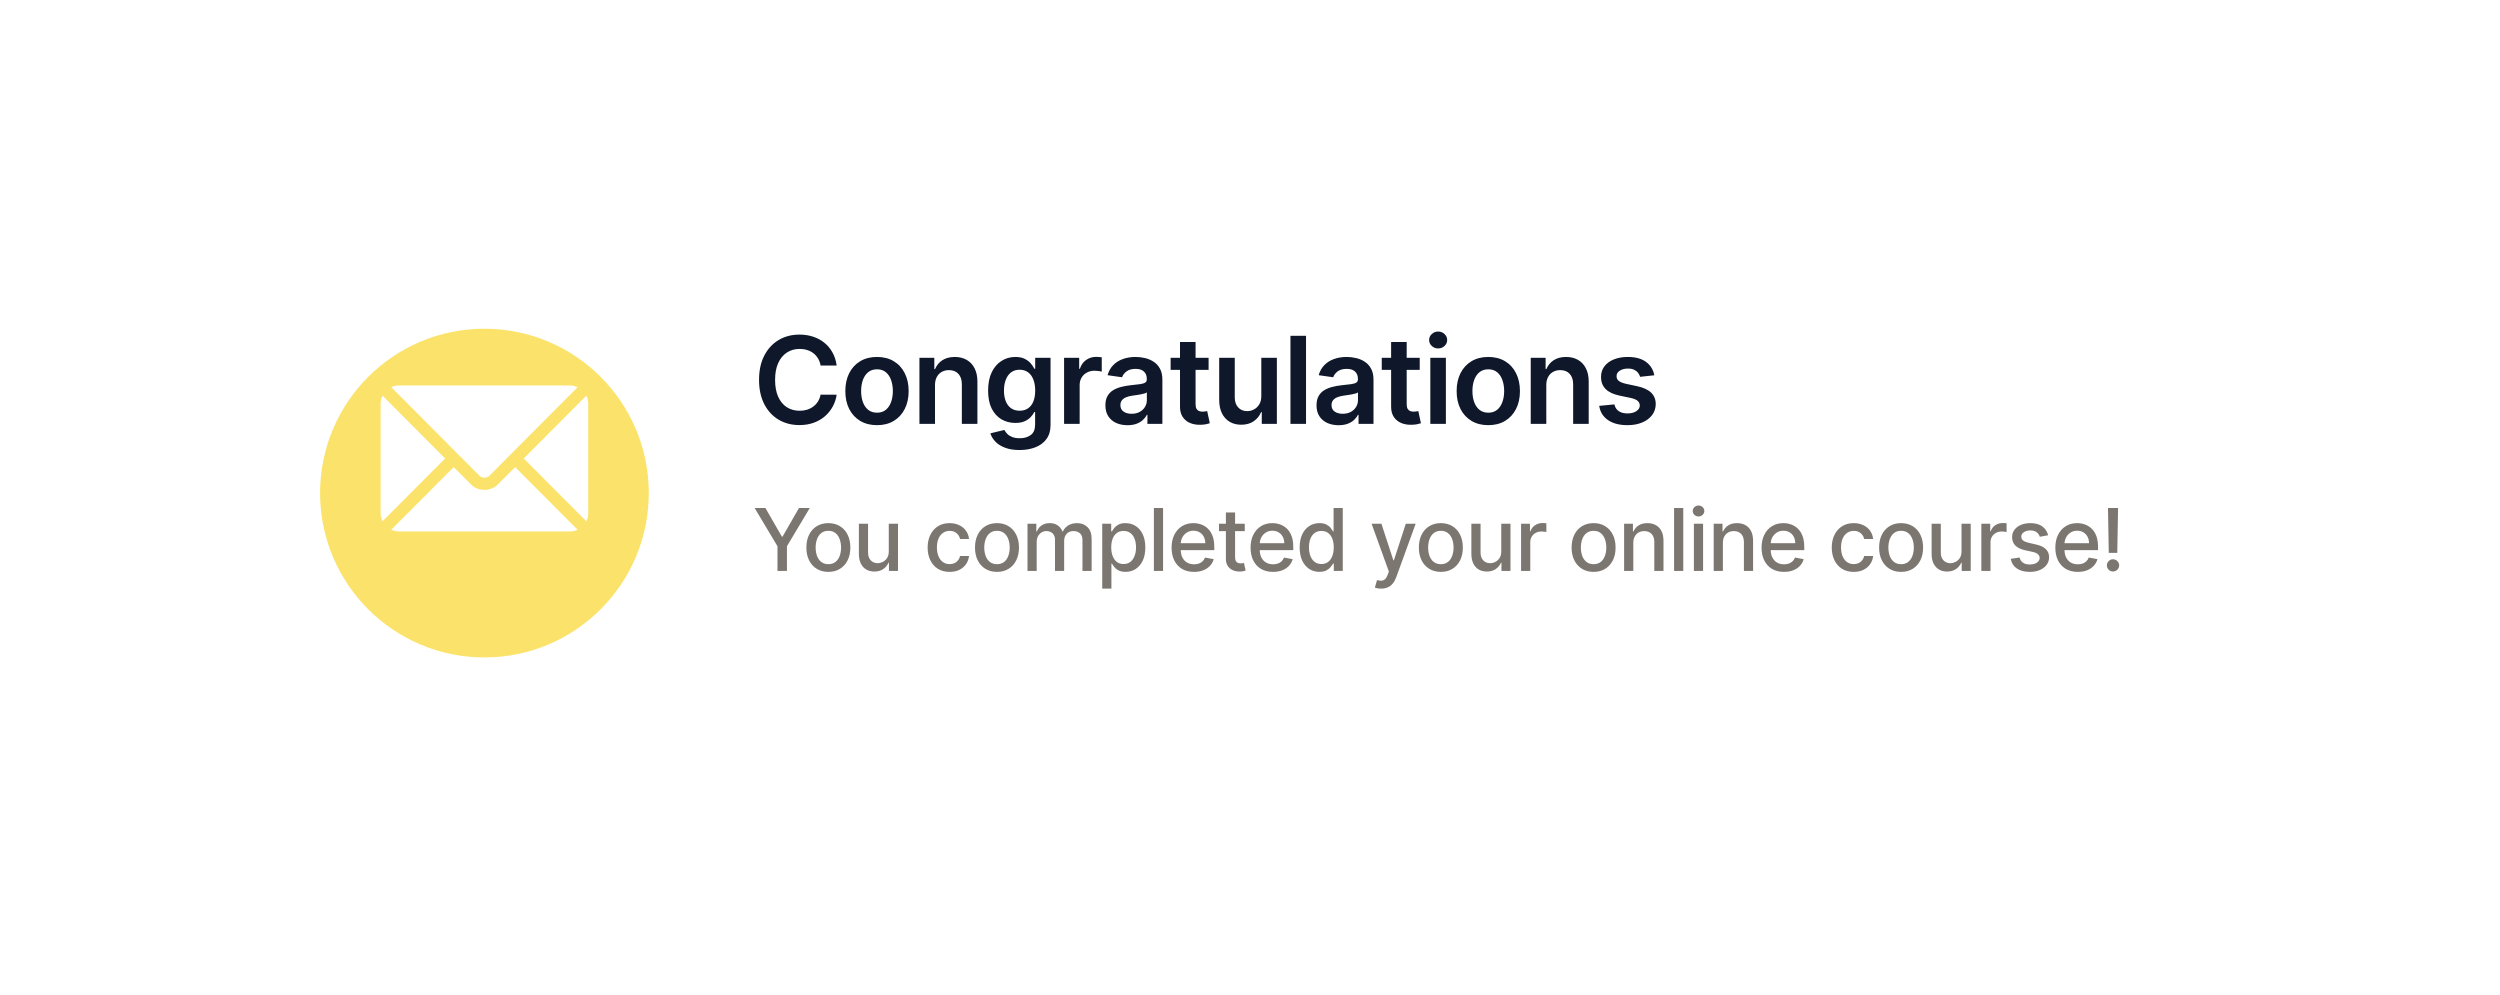 <svg width="289" height="115" viewBox="0 0 289 115" fill="none" xmlns="http://www.w3.org/2000/svg">
<g filter="url(#filter0_bd_25_126)">
<rect x="22" y="18" width="245" height="71" rx="8" fill="white" fill-opacity="0.92" shape-rendering="crispEdges"/>
</g>
<path d="M96.719 42.254H94.86C94.807 41.949 94.709 41.678 94.567 41.443C94.424 41.205 94.247 41.002 94.035 40.837C93.823 40.671 93.581 40.547 93.309 40.464C93.04 40.378 92.751 40.334 92.439 40.334C91.885 40.334 91.395 40.474 90.967 40.752C90.54 41.027 90.205 41.432 89.963 41.965C89.721 42.495 89.6 43.144 89.6 43.909C89.6 44.688 89.721 45.344 89.963 45.878C90.208 46.408 90.543 46.809 90.967 47.081C91.395 47.349 91.884 47.484 92.434 47.484C92.739 47.484 93.024 47.444 93.289 47.364C93.558 47.282 93.798 47.16 94.01 47.001C94.225 46.842 94.406 46.647 94.552 46.415C94.701 46.183 94.804 45.918 94.86 45.619L96.719 45.629C96.65 46.113 96.499 46.567 96.267 46.992C96.038 47.416 95.738 47.79 95.367 48.115C94.996 48.437 94.562 48.688 94.065 48.871C93.567 49.05 93.016 49.139 92.409 49.139C91.514 49.139 90.715 48.932 90.013 48.518C89.31 48.103 88.757 47.505 88.352 46.723C87.948 45.941 87.746 45.003 87.746 43.909C87.746 42.812 87.95 41.874 88.357 41.095C88.765 40.313 89.32 39.715 90.023 39.3C90.725 38.886 91.521 38.679 92.409 38.679C92.976 38.679 93.503 38.758 93.99 38.918C94.477 39.077 94.912 39.31 95.293 39.619C95.674 39.923 95.987 40.298 96.232 40.742C96.481 41.183 96.643 41.687 96.719 42.254ZM101.38 49.149C100.634 49.149 99.988 48.985 99.441 48.657C98.894 48.329 98.47 47.87 98.168 47.28C97.87 46.69 97.721 46.001 97.721 45.212C97.721 44.423 97.87 43.732 98.168 43.139C98.47 42.545 98.894 42.084 99.441 41.756C99.988 41.428 100.634 41.264 101.38 41.264C102.126 41.264 102.772 41.428 103.319 41.756C103.866 42.084 104.288 42.545 104.587 43.139C104.888 43.732 105.039 44.423 105.039 45.212C105.039 46.001 104.888 46.69 104.587 47.28C104.288 47.87 103.866 48.329 103.319 48.657C102.772 48.985 102.126 49.149 101.38 49.149ZM101.39 47.707C101.794 47.707 102.132 47.596 102.404 47.374C102.676 47.149 102.878 46.847 103.011 46.469C103.147 46.092 103.214 45.671 103.214 45.207C103.214 44.739 103.147 44.317 103.011 43.939C102.878 43.558 102.676 43.255 102.404 43.029C102.132 42.804 101.794 42.691 101.39 42.691C100.976 42.691 100.631 42.804 100.356 43.029C100.084 43.255 99.88 43.558 99.744 43.939C99.612 44.317 99.546 44.739 99.546 45.207C99.546 45.671 99.612 46.092 99.744 46.469C99.88 46.847 100.084 47.149 100.356 47.374C100.631 47.596 100.976 47.707 101.39 47.707ZM108.086 44.526V49H106.287V41.364H108.007V42.661H108.096C108.272 42.234 108.552 41.894 108.936 41.642C109.324 41.39 109.803 41.264 110.373 41.264C110.9 41.264 111.359 41.377 111.75 41.602C112.145 41.828 112.45 42.154 112.665 42.582C112.884 43.009 112.992 43.528 112.988 44.138V49H111.189V44.416C111.189 43.906 111.056 43.506 110.791 43.218C110.529 42.93 110.166 42.785 109.702 42.785C109.387 42.785 109.107 42.855 108.862 42.994C108.62 43.13 108.429 43.327 108.29 43.586C108.154 43.844 108.086 44.158 108.086 44.526ZM117.859 52.023C117.213 52.023 116.657 51.935 116.193 51.759C115.729 51.587 115.356 51.355 115.075 51.063C114.793 50.772 114.597 50.448 114.488 50.094L116.109 49.701C116.182 49.85 116.288 49.998 116.427 50.144C116.566 50.293 116.754 50.415 116.989 50.511C117.227 50.611 117.527 50.66 117.889 50.66C118.399 50.66 118.822 50.536 119.156 50.288C119.491 50.042 119.659 49.638 119.659 49.075V47.628H119.569C119.476 47.813 119.34 48.004 119.161 48.2C118.986 48.395 118.752 48.559 118.46 48.692C118.172 48.824 117.809 48.891 117.372 48.891C116.785 48.891 116.253 48.753 115.776 48.478C115.302 48.2 114.924 47.785 114.642 47.235C114.364 46.682 114.225 45.989 114.225 45.157C114.225 44.318 114.364 43.611 114.642 43.034C114.924 42.454 115.303 42.015 115.781 41.717C116.258 41.415 116.79 41.264 117.377 41.264C117.824 41.264 118.192 41.34 118.48 41.493C118.772 41.642 119.004 41.823 119.176 42.035C119.349 42.244 119.48 42.441 119.569 42.626H119.669V41.364H121.443V49.124C121.443 49.777 121.288 50.318 120.976 50.745C120.664 51.173 120.239 51.492 119.698 51.705C119.158 51.917 118.545 52.023 117.859 52.023ZM117.874 47.479C118.255 47.479 118.58 47.386 118.848 47.2C119.117 47.015 119.321 46.748 119.46 46.4C119.599 46.052 119.669 45.634 119.669 45.147C119.669 44.666 119.599 44.245 119.46 43.884C119.324 43.523 119.122 43.243 118.853 43.044C118.588 42.842 118.262 42.741 117.874 42.741C117.473 42.741 117.138 42.845 116.87 43.054C116.601 43.263 116.399 43.55 116.263 43.914C116.127 44.275 116.059 44.686 116.059 45.147C116.059 45.614 116.127 46.024 116.263 46.375C116.402 46.723 116.606 46.995 116.874 47.19C117.146 47.383 117.479 47.479 117.874 47.479ZM123.008 49V41.364H124.753V42.636H124.832C124.972 42.196 125.21 41.856 125.548 41.617C125.89 41.375 126.279 41.254 126.717 41.254C126.816 41.254 126.927 41.259 127.05 41.269C127.176 41.276 127.28 41.287 127.363 41.304V42.959C127.287 42.933 127.166 42.91 127 42.89C126.838 42.867 126.68 42.855 126.528 42.855C126.2 42.855 125.905 42.926 125.643 43.069C125.384 43.208 125.18 43.402 125.031 43.651C124.882 43.899 124.808 44.186 124.808 44.511V49H123.008ZM130.339 49.154C129.855 49.154 129.42 49.068 129.032 48.896C128.647 48.72 128.342 48.461 128.117 48.12C127.895 47.779 127.784 47.358 127.784 46.857C127.784 46.426 127.863 46.07 128.023 45.788C128.182 45.507 128.399 45.281 128.674 45.112C128.949 44.943 129.259 44.816 129.604 44.729C129.952 44.64 130.311 44.575 130.682 44.535C131.13 44.489 131.493 44.448 131.771 44.411C132.05 44.371 132.252 44.312 132.378 44.232C132.507 44.149 132.572 44.022 132.572 43.849V43.82C132.572 43.445 132.461 43.155 132.238 42.95C132.016 42.744 131.697 42.641 131.279 42.641C130.838 42.641 130.488 42.737 130.23 42.93C129.975 43.122 129.802 43.349 129.713 43.611L128.033 43.372C128.165 42.908 128.384 42.52 128.689 42.209C128.994 41.894 129.367 41.659 129.807 41.503C130.248 41.344 130.735 41.264 131.269 41.264C131.637 41.264 132.003 41.307 132.368 41.394C132.732 41.48 133.065 41.622 133.367 41.821C133.669 42.017 133.911 42.283 134.093 42.621C134.279 42.959 134.371 43.382 134.371 43.889V49H132.641V47.951H132.582C132.472 48.163 132.318 48.362 132.119 48.548C131.924 48.73 131.677 48.877 131.378 48.99C131.083 49.099 130.737 49.154 130.339 49.154ZM130.807 47.832C131.168 47.832 131.481 47.76 131.746 47.618C132.011 47.472 132.215 47.28 132.358 47.041C132.504 46.803 132.577 46.542 132.577 46.261V45.361C132.52 45.407 132.424 45.45 132.288 45.49C132.156 45.53 132.006 45.565 131.841 45.594C131.675 45.624 131.511 45.651 131.349 45.674C131.186 45.697 131.045 45.717 130.926 45.734C130.658 45.77 130.417 45.83 130.205 45.913C129.993 45.995 129.826 46.111 129.703 46.261C129.58 46.407 129.519 46.595 129.519 46.827C129.519 47.159 129.64 47.409 129.882 47.578C130.124 47.747 130.432 47.832 130.807 47.832ZM139.714 41.364V42.756H135.324V41.364H139.714ZM136.408 39.534H138.208V46.703C138.208 46.945 138.244 47.131 138.317 47.26C138.393 47.386 138.493 47.472 138.615 47.519C138.738 47.565 138.874 47.588 139.023 47.588C139.136 47.588 139.239 47.58 139.331 47.563C139.427 47.547 139.5 47.532 139.55 47.519L139.853 48.925C139.757 48.959 139.62 48.995 139.441 49.035C139.265 49.075 139.05 49.098 138.794 49.104C138.344 49.118 137.938 49.05 137.576 48.901C137.215 48.748 136.928 48.513 136.716 48.195C136.507 47.876 136.405 47.479 136.408 47.001V39.534ZM145.807 45.788V41.364H147.606V49H145.861V47.643H145.782C145.609 48.07 145.326 48.42 144.932 48.692C144.54 48.964 144.058 49.099 143.485 49.099C142.984 49.099 142.542 48.988 142.157 48.766C141.776 48.541 141.478 48.215 141.262 47.787C141.047 47.356 140.939 46.836 140.939 46.226V41.364H142.739V45.947C142.739 46.431 142.872 46.816 143.137 47.101C143.402 47.386 143.75 47.528 144.181 47.528C144.446 47.528 144.703 47.464 144.951 47.334C145.2 47.205 145.404 47.013 145.563 46.758C145.725 46.499 145.807 46.176 145.807 45.788ZM150.977 38.818V49H149.177V38.818H150.977ZM154.745 49.154C154.261 49.154 153.825 49.068 153.437 48.896C153.053 48.72 152.748 48.461 152.522 48.12C152.3 47.779 152.189 47.358 152.189 46.857C152.189 46.426 152.269 46.07 152.428 45.788C152.587 45.507 152.804 45.281 153.079 45.112C153.354 44.943 153.664 44.816 154.009 44.729C154.357 44.64 154.717 44.575 155.088 44.535C155.535 44.489 155.898 44.448 156.177 44.411C156.455 44.371 156.657 44.312 156.783 44.232C156.912 44.149 156.977 44.022 156.977 43.849V43.82C156.977 43.445 156.866 43.155 156.644 42.95C156.422 42.744 156.102 42.641 155.684 42.641C155.244 42.641 154.894 42.737 154.635 42.93C154.38 43.122 154.208 43.349 154.118 43.611L152.438 43.372C152.57 42.908 152.789 42.52 153.094 42.209C153.399 41.894 153.772 41.659 154.213 41.503C154.654 41.344 155.141 41.264 155.674 41.264C156.042 41.264 156.409 41.307 156.773 41.394C157.138 41.48 157.471 41.622 157.772 41.821C158.074 42.017 158.316 42.283 158.498 42.621C158.684 42.959 158.777 43.382 158.777 43.889V49H157.047V47.951H156.987C156.878 48.163 156.723 48.362 156.525 48.548C156.329 48.73 156.082 48.877 155.784 48.99C155.489 49.099 155.142 49.154 154.745 49.154ZM155.212 47.832C155.573 47.832 155.887 47.76 156.152 47.618C156.417 47.472 156.621 47.28 156.763 47.041C156.909 46.803 156.982 46.542 156.982 46.261V45.361C156.926 45.407 156.829 45.45 156.694 45.49C156.561 45.53 156.412 45.565 156.246 45.594C156.08 45.624 155.916 45.651 155.754 45.674C155.592 45.697 155.451 45.717 155.331 45.734C155.063 45.77 154.823 45.83 154.611 45.913C154.398 45.995 154.231 46.111 154.108 46.261C153.986 46.407 153.924 46.595 153.924 46.827C153.924 47.159 154.045 47.409 154.287 47.578C154.529 47.747 154.838 47.832 155.212 47.832ZM164.12 41.364V42.756H159.73V41.364H164.12ZM160.813 39.534H162.613V46.703C162.613 46.945 162.65 47.131 162.723 47.26C162.799 47.386 162.898 47.472 163.021 47.519C163.143 47.565 163.279 47.588 163.429 47.588C163.541 47.588 163.644 47.58 163.737 47.563C163.833 47.547 163.906 47.532 163.956 47.519L164.259 48.925C164.163 48.959 164.025 48.995 163.846 49.035C163.67 49.075 163.455 49.098 163.2 49.104C162.749 49.118 162.343 49.05 161.982 48.901C161.621 48.748 161.334 48.513 161.122 48.195C160.913 47.876 160.81 47.479 160.813 47.001V39.534ZM165.345 49V41.364H167.144V49H165.345ZM166.25 40.28C165.965 40.28 165.719 40.185 165.514 39.996C165.308 39.804 165.206 39.574 165.206 39.305C165.206 39.034 165.308 38.803 165.514 38.614C165.719 38.422 165.965 38.326 166.25 38.326C166.538 38.326 166.783 38.422 166.985 38.614C167.191 38.803 167.294 39.034 167.294 39.305C167.294 39.574 167.191 39.804 166.985 39.996C166.783 40.185 166.538 40.28 166.25 40.28ZM172.046 49.149C171.3 49.149 170.654 48.985 170.107 48.657C169.56 48.329 169.136 47.87 168.834 47.28C168.536 46.69 168.387 46.001 168.387 45.212C168.387 44.423 168.536 43.732 168.834 43.139C169.136 42.545 169.56 42.084 170.107 41.756C170.654 41.428 171.3 41.264 172.046 41.264C172.792 41.264 173.438 41.428 173.985 41.756C174.532 42.084 174.954 42.545 175.253 43.139C175.554 43.732 175.705 44.423 175.705 45.212C175.705 46.001 175.554 46.69 175.253 47.28C174.954 47.87 174.532 48.329 173.985 48.657C173.438 48.985 172.792 49.149 172.046 49.149ZM172.056 47.707C172.46 47.707 172.798 47.596 173.07 47.374C173.342 47.149 173.544 46.847 173.677 46.469C173.813 46.092 173.881 45.671 173.881 45.207C173.881 44.739 173.813 44.317 173.677 43.939C173.544 43.558 173.342 43.255 173.07 43.029C172.798 42.804 172.46 42.691 172.056 42.691C171.642 42.691 171.297 42.804 171.022 43.029C170.75 43.255 170.546 43.558 170.41 43.939C170.278 44.317 170.212 44.739 170.212 45.207C170.212 45.671 170.278 46.092 170.41 46.469C170.546 46.847 170.75 47.149 171.022 47.374C171.297 47.596 171.642 47.707 172.056 47.707ZM178.752 44.526V49H176.953V41.364H178.673V42.661H178.762C178.938 42.234 179.218 41.894 179.603 41.642C179.99 41.39 180.469 41.264 181.039 41.264C181.566 41.264 182.025 41.377 182.416 41.602C182.811 41.828 183.116 42.154 183.331 42.582C183.55 43.009 183.658 43.528 183.654 44.138V49H181.855V44.416C181.855 43.906 181.722 43.506 181.457 43.218C181.195 42.93 180.832 42.785 180.368 42.785C180.053 42.785 179.773 42.855 179.528 42.994C179.286 43.13 179.095 43.327 178.956 43.586C178.82 43.844 178.752 44.158 178.752 44.526ZM191.239 43.382L189.599 43.561C189.552 43.395 189.471 43.24 189.355 43.094C189.243 42.948 189.09 42.83 188.898 42.741C188.706 42.651 188.47 42.606 188.192 42.606C187.817 42.606 187.502 42.688 187.247 42.85C186.995 43.013 186.871 43.223 186.874 43.481C186.871 43.704 186.952 43.884 187.118 44.023C187.287 44.163 187.565 44.277 187.953 44.367L189.256 44.645C189.978 44.801 190.515 45.048 190.867 45.386C191.221 45.724 191.4 46.166 191.404 46.713C191.4 47.194 191.259 47.618 190.981 47.986C190.706 48.35 190.323 48.635 189.832 48.841C189.342 49.046 188.779 49.149 188.142 49.149C187.207 49.149 186.455 48.954 185.885 48.562C185.315 48.168 184.975 47.62 184.866 46.917L186.621 46.748C186.7 47.093 186.869 47.353 187.128 47.528C187.386 47.704 187.723 47.792 188.137 47.792C188.565 47.792 188.908 47.704 189.166 47.528C189.428 47.353 189.559 47.136 189.559 46.877C189.559 46.658 189.475 46.478 189.305 46.335C189.14 46.193 188.881 46.083 188.53 46.007L187.227 45.734C186.495 45.581 185.953 45.324 185.602 44.963C185.25 44.599 185.076 44.138 185.08 43.581C185.076 43.11 185.204 42.703 185.462 42.358C185.724 42.01 186.087 41.742 186.551 41.553C187.019 41.36 187.557 41.264 188.167 41.264C189.062 41.264 189.766 41.455 190.28 41.836C190.797 42.217 191.117 42.733 191.239 43.382Z" fill="#0F172A"/>
<path d="M87.238 58.727H88.484L90.384 62.033H90.462L92.362 58.727H93.609L90.97 63.145V66H89.876V63.145L87.238 58.727ZM95.759 66.11C95.247 66.11 94.801 65.993 94.42 65.758C94.039 65.524 93.743 65.196 93.532 64.775C93.321 64.353 93.216 63.861 93.216 63.298C93.216 62.732 93.321 62.237 93.532 61.813C93.743 61.389 94.039 61.06 94.42 60.826C94.801 60.592 95.247 60.474 95.759 60.474C96.27 60.474 96.716 60.592 97.097 60.826C97.479 61.06 97.775 61.389 97.985 61.813C98.196 62.237 98.301 62.732 98.301 63.298C98.301 63.861 98.196 64.353 97.985 64.775C97.775 65.196 97.479 65.524 97.097 65.758C96.716 65.993 96.27 66.11 95.759 66.11ZM95.762 65.219C96.094 65.219 96.368 65.131 96.586 64.956C96.804 64.781 96.965 64.548 97.069 64.256C97.175 63.965 97.229 63.644 97.229 63.294C97.229 62.946 97.175 62.626 97.069 62.335C96.965 62.042 96.804 61.806 96.586 61.629C96.368 61.451 96.094 61.362 95.762 61.362C95.428 61.362 95.151 61.451 94.931 61.629C94.713 61.806 94.551 62.042 94.445 62.335C94.341 62.626 94.288 62.946 94.288 63.294C94.288 63.644 94.341 63.965 94.445 64.256C94.551 64.548 94.713 64.781 94.931 64.956C95.151 65.131 95.428 65.219 95.762 65.219ZM102.742 63.738V60.545H103.807V66H102.763V65.055H102.706C102.581 65.347 102.379 65.589 102.102 65.783C101.828 65.975 101.486 66.071 101.076 66.071C100.726 66.071 100.416 65.994 100.146 65.84C99.878 65.684 99.668 65.453 99.514 65.148C99.362 64.842 99.286 64.465 99.286 64.015V60.545H100.348V63.887C100.348 64.259 100.451 64.555 100.657 64.775C100.863 64.995 101.131 65.105 101.46 65.105C101.659 65.105 101.856 65.055 102.053 64.956C102.252 64.856 102.416 64.706 102.546 64.505C102.679 64.304 102.744 64.048 102.742 63.738ZM109.778 66.11C109.25 66.11 108.795 65.99 108.414 65.751C108.035 65.51 107.744 65.177 107.541 64.754C107.337 64.33 107.235 63.844 107.235 63.298C107.235 62.744 107.339 62.255 107.548 61.831C107.756 61.405 108.05 61.072 108.428 60.833C108.807 60.594 109.253 60.474 109.767 60.474C110.181 60.474 110.551 60.551 110.875 60.705C111.199 60.857 111.461 61.07 111.66 61.344C111.861 61.619 111.981 61.94 112.019 62.307H110.985C110.928 62.051 110.798 61.831 110.595 61.646C110.393 61.462 110.123 61.369 109.785 61.369C109.489 61.369 109.23 61.447 109.007 61.604C108.787 61.758 108.615 61.978 108.492 62.264C108.369 62.548 108.308 62.885 108.308 63.273C108.308 63.67 108.368 64.014 108.489 64.303C108.609 64.591 108.78 64.815 109 64.974C109.223 65.132 109.484 65.212 109.785 65.212C109.986 65.212 110.168 65.175 110.332 65.102C110.497 65.026 110.636 64.918 110.747 64.778C110.861 64.639 110.94 64.471 110.985 64.274H112.019C111.981 64.627 111.866 64.942 111.674 65.219C111.482 65.496 111.225 65.713 110.903 65.872C110.584 66.031 110.209 66.11 109.778 66.11ZM115.252 66.11C114.74 66.11 114.294 65.993 113.913 65.758C113.532 65.524 113.236 65.196 113.025 64.775C112.814 64.353 112.709 63.861 112.709 63.298C112.709 62.732 112.814 62.237 113.025 61.813C113.236 61.389 113.532 61.06 113.913 60.826C114.294 60.592 114.74 60.474 115.252 60.474C115.763 60.474 116.209 60.592 116.59 60.826C116.972 61.06 117.267 61.389 117.478 61.813C117.689 62.237 117.794 62.732 117.794 63.298C117.794 63.861 117.689 64.353 117.478 64.775C117.267 65.196 116.972 65.524 116.59 65.758C116.209 65.993 115.763 66.11 115.252 66.11ZM115.255 65.219C115.587 65.219 115.861 65.131 116.079 64.956C116.297 64.781 116.458 64.548 116.562 64.256C116.669 63.965 116.722 63.644 116.722 63.294C116.722 62.946 116.669 62.626 116.562 62.335C116.458 62.042 116.297 61.806 116.079 61.629C115.861 61.451 115.587 61.362 115.255 61.362C114.921 61.362 114.644 61.451 114.424 61.629C114.206 61.806 114.044 62.042 113.938 62.335C113.834 62.626 113.781 62.946 113.781 63.294C113.781 63.644 113.834 63.965 113.938 64.256C114.044 64.548 114.206 64.781 114.424 64.956C114.644 65.131 114.921 65.219 115.255 65.219ZM118.779 66V60.545H119.799V61.433H119.866C119.98 61.133 120.166 60.898 120.424 60.73C120.682 60.56 120.991 60.474 121.35 60.474C121.715 60.474 122.02 60.56 122.267 60.73C122.515 60.901 122.699 61.135 122.817 61.433H122.874C123.004 61.142 123.211 60.91 123.495 60.737C123.779 60.562 124.118 60.474 124.511 60.474C125.006 60.474 125.409 60.63 125.722 60.94C126.037 61.25 126.194 61.717 126.194 62.342V66H125.132V62.442C125.132 62.072 125.032 61.805 124.831 61.639C124.629 61.474 124.389 61.391 124.11 61.391C123.764 61.391 123.495 61.497 123.304 61.71C123.112 61.921 123.016 62.192 123.016 62.523V66H121.958V62.374C121.958 62.078 121.865 61.84 121.681 61.66C121.496 61.481 121.256 61.391 120.96 61.391C120.759 61.391 120.573 61.444 120.402 61.55C120.234 61.655 120.098 61.8 119.994 61.987C119.892 62.174 119.841 62.391 119.841 62.637V66H118.779ZM127.417 68.046V60.545H128.454V61.43H128.543C128.605 61.316 128.693 61.185 128.809 61.035C128.925 60.886 129.086 60.756 129.292 60.645C129.498 60.531 129.771 60.474 130.109 60.474C130.549 60.474 130.942 60.586 131.288 60.808C131.634 61.031 131.905 61.352 132.101 61.771C132.3 62.19 132.4 62.694 132.4 63.283C132.4 63.873 132.301 64.378 132.105 64.8C131.908 65.219 131.638 65.542 131.295 65.769C130.952 65.994 130.56 66.106 130.12 66.106C129.788 66.106 129.517 66.051 129.306 65.94C129.098 65.828 128.935 65.698 128.816 65.549C128.698 65.4 128.607 65.267 128.543 65.151H128.479V68.046H127.417ZM128.458 63.273C128.458 63.656 128.513 63.992 128.625 64.281C128.736 64.57 128.897 64.796 129.108 64.96C129.318 65.121 129.576 65.201 129.882 65.201C130.199 65.201 130.464 65.117 130.677 64.949C130.89 64.778 131.051 64.548 131.16 64.256C131.271 63.965 131.327 63.637 131.327 63.273C131.327 62.913 131.273 62.59 131.164 62.303C131.057 62.017 130.896 61.791 130.681 61.625C130.468 61.459 130.201 61.376 129.882 61.376C129.574 61.376 129.314 61.456 129.101 61.614C128.89 61.773 128.73 61.994 128.621 62.278C128.512 62.562 128.458 62.894 128.458 63.273ZM134.451 58.727V66H133.389V58.727H134.451ZM138.03 66.11C137.493 66.11 137.03 65.995 136.642 65.766C136.256 65.534 135.958 65.208 135.747 64.789C135.539 64.368 135.434 63.874 135.434 63.308C135.434 62.749 135.539 62.257 135.747 61.831C135.958 61.405 136.251 61.072 136.628 60.833C137.006 60.594 137.449 60.474 137.956 60.474C138.263 60.474 138.562 60.525 138.851 60.627C139.139 60.729 139.399 60.889 139.628 61.106C139.858 61.324 140.039 61.607 140.172 61.955C140.304 62.301 140.37 62.721 140.37 63.216V63.592H136.035V62.797H139.33C139.33 62.517 139.273 62.27 139.16 62.055C139.046 61.837 138.886 61.665 138.68 61.54C138.477 61.414 138.237 61.352 137.963 61.352C137.664 61.352 137.404 61.425 137.182 61.572C136.961 61.716 136.791 61.906 136.67 62.14C136.552 62.372 136.493 62.624 136.493 62.896V63.518C136.493 63.882 136.557 64.192 136.684 64.448C136.815 64.704 136.996 64.899 137.228 65.034C137.46 65.167 137.731 65.233 138.041 65.233C138.242 65.233 138.426 65.204 138.591 65.148C138.757 65.088 138.9 65.001 139.021 64.885C139.142 64.769 139.234 64.626 139.298 64.455L140.303 64.636C140.222 64.932 140.078 65.192 139.87 65.414C139.664 65.634 139.405 65.806 139.092 65.929C138.782 66.05 138.428 66.11 138.03 66.11ZM143.895 60.545V61.398H140.915V60.545H143.895ZM141.714 59.239H142.776V64.398C142.776 64.604 142.807 64.76 142.868 64.864C142.93 64.965 143.009 65.035 143.106 65.073C143.206 65.109 143.314 65.126 143.43 65.126C143.515 65.126 143.589 65.121 143.653 65.109C143.717 65.097 143.767 65.087 143.802 65.08L143.994 65.957C143.933 65.981 143.845 66.005 143.731 66.028C143.618 66.055 143.476 66.069 143.305 66.071C143.026 66.076 142.765 66.026 142.524 65.922C142.282 65.818 142.087 65.657 141.938 65.439C141.789 65.221 141.714 64.948 141.714 64.619V59.239ZM147.162 66.11C146.624 66.11 146.161 65.995 145.773 65.766C145.387 65.534 145.089 65.208 144.878 64.789C144.67 64.368 144.566 63.874 144.566 63.308C144.566 62.749 144.67 62.257 144.878 61.831C145.089 61.405 145.382 61.072 145.759 60.833C146.138 60.594 146.58 60.474 147.087 60.474C147.395 60.474 147.693 60.525 147.982 60.627C148.271 60.729 148.53 60.889 148.76 61.106C148.989 61.324 149.17 61.607 149.303 61.955C149.435 62.301 149.502 62.721 149.502 63.216V63.592H145.166V62.797H148.461C148.461 62.517 148.404 62.27 148.291 62.055C148.177 61.837 148.017 61.665 147.811 61.54C147.608 61.414 147.369 61.352 147.094 61.352C146.796 61.352 146.535 61.425 146.313 61.572C146.093 61.716 145.922 61.906 145.801 62.14C145.683 62.372 145.624 62.624 145.624 62.896V63.518C145.624 63.882 145.688 64.192 145.816 64.448C145.946 64.704 146.127 64.899 146.359 65.034C146.591 65.167 146.862 65.233 147.172 65.233C147.373 65.233 147.557 65.204 147.723 65.148C147.888 65.088 148.032 65.001 148.152 64.885C148.273 64.769 148.365 64.626 148.429 64.455L149.434 64.636C149.354 64.932 149.209 65.192 149.001 65.414C148.795 65.634 148.536 65.806 148.223 65.929C147.913 66.05 147.559 66.11 147.162 66.11ZM152.522 66.106C152.081 66.106 151.688 65.994 151.343 65.769C150.999 65.542 150.73 65.219 150.533 64.8C150.339 64.378 150.242 63.873 150.242 63.283C150.242 62.694 150.34 62.19 150.537 61.771C150.735 61.352 151.008 61.031 151.353 60.808C151.699 60.586 152.091 60.474 152.529 60.474C152.867 60.474 153.14 60.531 153.346 60.645C153.554 60.756 153.715 60.886 153.829 61.035C153.945 61.185 154.034 61.316 154.098 61.43H154.162V58.727H155.224V66H154.187V65.151H154.098C154.034 65.267 153.942 65.4 153.821 65.549C153.703 65.698 153.54 65.828 153.331 65.94C153.123 66.051 152.853 66.106 152.522 66.106ZM152.756 65.201C153.061 65.201 153.32 65.121 153.53 64.96C153.743 64.796 153.904 64.57 154.013 64.281C154.124 63.992 154.18 63.656 154.18 63.273C154.18 62.894 154.126 62.562 154.017 62.278C153.908 61.994 153.748 61.773 153.537 61.614C153.327 61.456 153.066 61.376 152.756 61.376C152.436 61.376 152.17 61.459 151.957 61.625C151.744 61.791 151.583 62.017 151.474 62.303C151.368 62.59 151.314 62.913 151.314 63.273C151.314 63.637 151.369 63.965 151.478 64.256C151.587 64.548 151.748 64.778 151.961 64.949C152.176 65.117 152.441 65.201 152.756 65.201ZM159.657 68.046C159.499 68.046 159.354 68.032 159.224 68.006C159.094 67.983 158.997 67.957 158.933 67.928L159.188 67.058C159.383 67.11 159.555 67.133 159.707 67.126C159.858 67.119 159.992 67.062 160.108 66.955C160.227 66.849 160.331 66.675 160.421 66.433L160.552 66.071L158.556 60.545H159.693L161.074 64.778H161.131L162.512 60.545H163.652L161.404 66.728C161.3 67.012 161.168 67.252 161.007 67.449C160.846 67.648 160.654 67.797 160.431 67.896C160.209 67.996 159.951 68.046 159.657 68.046ZM166.562 66.11C166.051 66.11 165.605 65.993 165.223 65.758C164.842 65.524 164.546 65.196 164.336 64.775C164.125 64.353 164.02 63.861 164.02 63.298C164.02 62.732 164.125 62.237 164.336 61.813C164.546 61.389 164.842 61.06 165.223 60.826C165.605 60.592 166.051 60.474 166.562 60.474C167.074 60.474 167.52 60.592 167.901 60.826C168.282 61.06 168.578 61.389 168.789 61.813C168.999 62.237 169.105 62.732 169.105 63.298C169.105 63.861 168.999 64.353 168.789 64.775C168.578 65.196 168.282 65.524 167.901 65.758C167.52 65.993 167.074 66.11 166.562 66.11ZM166.566 65.219C166.897 65.219 167.172 65.131 167.39 64.956C167.607 64.781 167.768 64.548 167.873 64.256C167.979 63.965 168.032 63.644 168.032 63.294C168.032 62.946 167.979 62.626 167.873 62.335C167.768 62.042 167.607 61.806 167.39 61.629C167.172 61.451 166.897 61.362 166.566 61.362C166.232 61.362 165.955 61.451 165.735 61.629C165.517 61.806 165.355 62.042 165.248 62.335C165.144 62.626 165.092 62.946 165.092 63.294C165.092 63.644 165.144 63.965 165.248 64.256C165.355 64.548 165.517 64.781 165.735 64.956C165.955 65.131 166.232 65.219 166.566 65.219ZM173.545 63.738V60.545H174.611V66H173.567V65.055H173.51C173.384 65.347 173.183 65.589 172.906 65.783C172.631 65.975 172.289 66.071 171.88 66.071C171.529 66.071 171.219 65.994 170.949 65.84C170.682 65.684 170.471 65.453 170.317 65.148C170.166 64.842 170.09 64.465 170.09 64.015V60.545H171.152V63.887C171.152 64.259 171.255 64.555 171.461 64.775C171.667 64.995 171.934 65.105 172.263 65.105C172.462 65.105 172.66 65.055 172.856 64.956C173.055 64.856 173.22 64.706 173.35 64.505C173.482 64.304 173.548 64.048 173.545 63.738ZM175.837 66V60.545H176.863V61.412H176.92C177.02 61.118 177.195 60.888 177.446 60.719C177.699 60.549 177.986 60.464 178.305 60.464C178.372 60.464 178.45 60.466 178.54 60.471C178.632 60.476 178.704 60.481 178.756 60.489V61.504C178.714 61.492 178.638 61.479 178.529 61.465C178.42 61.449 178.311 61.44 178.202 61.44C177.951 61.44 177.728 61.494 177.531 61.6C177.337 61.704 177.183 61.85 177.069 62.037C176.956 62.222 176.899 62.432 176.899 62.669V66H175.837ZM184.219 66.11C183.708 66.11 183.262 65.993 182.88 65.758C182.499 65.524 182.203 65.196 181.993 64.775C181.782 64.353 181.677 63.861 181.677 63.298C181.677 62.732 181.782 62.237 181.993 61.813C182.203 61.389 182.499 61.06 182.88 60.826C183.262 60.592 183.708 60.474 184.219 60.474C184.731 60.474 185.177 60.592 185.558 60.826C185.939 61.06 186.235 61.389 186.446 61.813C186.656 62.237 186.762 62.732 186.762 63.298C186.762 63.861 186.656 64.353 186.446 64.775C186.235 65.196 185.939 65.524 185.558 65.758C185.177 65.993 184.731 66.11 184.219 66.11ZM184.223 65.219C184.554 65.219 184.829 65.131 185.047 64.956C185.264 64.781 185.425 64.548 185.53 64.256C185.636 63.965 185.689 63.644 185.689 63.294C185.689 62.946 185.636 62.626 185.53 62.335C185.425 62.042 185.264 61.806 185.047 61.629C184.829 61.451 184.554 61.362 184.223 61.362C183.889 61.362 183.612 61.451 183.392 61.629C183.174 61.806 183.012 62.042 182.905 62.335C182.801 62.626 182.749 62.946 182.749 63.294C182.749 63.644 182.801 63.965 182.905 64.256C183.012 64.548 183.174 64.781 183.392 64.956C183.612 65.131 183.889 65.219 184.223 65.219ZM188.809 62.761V66H187.747V60.545H188.766V61.433H188.834C188.959 61.144 189.156 60.912 189.423 60.737C189.693 60.562 190.033 60.474 190.442 60.474C190.814 60.474 191.14 60.553 191.419 60.709C191.698 60.863 191.915 61.092 192.069 61.398C192.223 61.703 192.3 62.081 192.3 62.531V66H191.238V62.658C191.238 62.263 191.135 61.954 190.929 61.731C190.723 61.507 190.44 61.394 190.08 61.394C189.834 61.394 189.615 61.447 189.423 61.554C189.234 61.66 189.083 61.817 188.972 62.023C188.863 62.226 188.809 62.472 188.809 62.761ZM194.585 58.727V66H193.524V58.727H194.585ZM195.814 66V60.545H196.876V66H195.814ZM196.35 59.704C196.165 59.704 196.007 59.642 195.874 59.519C195.744 59.394 195.679 59.245 195.679 59.072C195.679 58.897 195.744 58.747 195.874 58.624C196.007 58.499 196.165 58.436 196.35 58.436C196.535 58.436 196.692 58.499 196.822 58.624C196.955 58.747 197.021 58.897 197.021 59.072C197.021 59.245 196.955 59.394 196.822 59.519C196.692 59.642 196.535 59.704 196.35 59.704ZM199.166 62.761V66H198.104V60.545H199.123V61.433H199.191C199.316 61.144 199.513 60.912 199.78 60.737C200.05 60.562 200.39 60.474 200.799 60.474C201.171 60.474 201.497 60.553 201.776 60.709C202.055 60.863 202.272 61.092 202.426 61.398C202.58 61.703 202.657 62.081 202.657 62.531V66H201.595V62.658C201.595 62.263 201.492 61.954 201.286 61.731C201.08 61.507 200.797 61.394 200.437 61.394C200.191 61.394 199.972 61.447 199.78 61.554C199.591 61.66 199.44 61.817 199.329 62.023C199.22 62.226 199.166 62.472 199.166 62.761ZM206.231 66.11C205.694 66.11 205.231 65.995 204.843 65.766C204.457 65.534 204.159 65.208 203.948 64.789C203.74 64.368 203.636 63.874 203.636 63.308C203.636 62.749 203.74 62.257 203.948 61.831C204.159 61.405 204.452 61.072 204.829 60.833C205.208 60.594 205.65 60.474 206.157 60.474C206.465 60.474 206.763 60.525 207.052 60.627C207.341 60.729 207.6 60.889 207.829 61.106C208.059 61.324 208.24 61.607 208.373 61.955C208.505 62.301 208.572 62.721 208.572 63.216V63.592H204.236V62.797H207.531C207.531 62.517 207.474 62.27 207.361 62.055C207.247 61.837 207.087 61.665 206.881 61.54C206.678 61.414 206.439 61.352 206.164 61.352C205.866 61.352 205.605 61.425 205.383 61.572C205.163 61.716 204.992 61.906 204.871 62.14C204.753 62.372 204.694 62.624 204.694 62.896V63.518C204.694 63.882 204.758 64.192 204.886 64.448C205.016 64.704 205.197 64.899 205.429 65.034C205.661 65.167 205.932 65.233 206.242 65.233C206.443 65.233 206.627 65.204 206.793 65.148C206.958 65.088 207.101 65.001 207.222 64.885C207.343 64.769 207.435 64.626 207.499 64.455L208.504 64.636C208.424 64.932 208.279 65.192 208.071 65.414C207.865 65.634 207.606 65.806 207.293 65.929C206.983 66.05 206.629 66.11 206.231 66.11ZM214.294 66.11C213.766 66.11 213.311 65.99 212.93 65.751C212.551 65.51 212.26 65.177 212.057 64.754C211.853 64.33 211.751 63.844 211.751 63.298C211.751 62.744 211.855 62.255 212.064 61.831C212.272 61.405 212.566 61.072 212.944 60.833C213.323 60.594 213.769 60.474 214.283 60.474C214.697 60.474 215.067 60.551 215.391 60.705C215.715 60.857 215.977 61.07 216.176 61.344C216.377 61.619 216.497 61.94 216.535 62.307H215.501C215.444 62.051 215.314 61.831 215.111 61.646C214.909 61.462 214.639 61.369 214.301 61.369C214.005 61.369 213.746 61.447 213.523 61.604C213.303 61.758 213.131 61.978 213.008 62.264C212.885 62.548 212.824 62.885 212.824 63.273C212.824 63.67 212.884 64.014 213.005 64.303C213.125 64.591 213.296 64.815 213.516 64.974C213.739 65.132 214 65.212 214.301 65.212C214.502 65.212 214.684 65.175 214.848 65.102C215.013 65.026 215.152 64.918 215.263 64.778C215.377 64.639 215.456 64.471 215.501 64.274H216.535C216.497 64.627 216.382 64.942 216.19 65.219C215.998 65.496 215.741 65.713 215.419 65.872C215.1 66.031 214.725 66.11 214.294 66.11ZM219.768 66.11C219.256 66.11 218.81 65.993 218.429 65.758C218.048 65.524 217.752 65.196 217.541 64.775C217.33 64.353 217.225 63.861 217.225 63.298C217.225 62.732 217.33 62.237 217.541 61.813C217.752 61.389 218.048 61.06 218.429 60.826C218.81 60.592 219.256 60.474 219.768 60.474C220.279 60.474 220.725 60.592 221.106 60.826C221.488 61.06 221.783 61.389 221.994 61.813C222.205 62.237 222.31 62.732 222.31 63.298C222.31 63.861 222.205 64.353 221.994 64.775C221.783 65.196 221.488 65.524 221.106 65.758C220.725 65.993 220.279 66.11 219.768 66.11ZM219.771 65.219C220.103 65.219 220.377 65.131 220.595 64.956C220.813 64.781 220.974 64.548 221.078 64.256C221.185 63.965 221.238 63.644 221.238 63.294C221.238 62.946 221.185 62.626 221.078 62.335C220.974 62.042 220.813 61.806 220.595 61.629C220.377 61.451 220.103 61.362 219.771 61.362C219.437 61.362 219.16 61.451 218.94 61.629C218.722 61.806 218.56 62.042 218.454 62.335C218.35 62.626 218.297 62.946 218.297 63.294C218.297 63.644 218.35 63.965 218.454 64.256C218.56 64.548 218.722 64.781 218.94 64.956C219.16 65.131 219.437 65.219 219.771 65.219ZM226.751 63.738V60.545H227.816V66H226.772V65.055H226.715C226.59 65.347 226.388 65.589 226.111 65.783C225.837 65.975 225.495 66.071 225.085 66.071C224.735 66.071 224.425 65.994 224.155 65.84C223.887 65.684 223.677 65.453 223.523 65.148C223.371 64.842 223.295 64.465 223.295 64.015V60.545H224.357V63.887C224.357 64.259 224.46 64.555 224.666 64.775C224.872 64.995 225.14 65.105 225.469 65.105C225.668 65.105 225.865 65.055 226.062 64.956C226.261 64.856 226.425 64.706 226.555 64.505C226.688 64.304 226.753 64.048 226.751 63.738ZM229.043 66V60.545H230.069V61.412H230.126C230.225 61.118 230.4 60.888 230.651 60.719C230.905 60.549 231.191 60.464 231.511 60.464C231.577 60.464 231.655 60.466 231.745 60.471C231.837 60.476 231.91 60.481 231.962 60.489V61.504C231.919 61.492 231.843 61.479 231.734 61.465C231.626 61.449 231.517 61.44 231.408 61.44C231.157 61.44 230.933 61.494 230.737 61.6C230.542 61.704 230.389 61.85 230.275 62.037C230.161 62.222 230.104 62.432 230.104 62.669V66H229.043ZM236.768 61.877L235.806 62.048C235.765 61.925 235.701 61.807 235.614 61.696C235.529 61.585 235.413 61.494 235.266 61.423C235.119 61.352 234.936 61.316 234.715 61.316C234.415 61.316 234.164 61.383 233.963 61.519C233.761 61.651 233.661 61.823 233.661 62.033C233.661 62.216 233.728 62.362 233.863 62.474C233.998 62.585 234.216 62.676 234.517 62.747L235.383 62.946C235.885 63.062 236.259 63.241 236.505 63.482C236.751 63.724 236.874 64.037 236.874 64.423C236.874 64.75 236.78 65.041 236.59 65.297C236.403 65.55 236.142 65.749 235.806 65.894C235.472 66.038 235.085 66.11 234.644 66.11C234.034 66.11 233.535 65.98 233.149 65.719C232.763 65.457 232.527 65.084 232.439 64.601L233.465 64.445C233.529 64.712 233.661 64.915 233.86 65.052C234.058 65.187 234.318 65.254 234.637 65.254C234.985 65.254 235.263 65.182 235.472 65.038C235.68 64.891 235.784 64.712 235.784 64.501C235.784 64.331 235.72 64.188 235.593 64.072C235.467 63.956 235.274 63.868 235.014 63.809L234.09 63.606C233.581 63.49 233.205 63.306 232.961 63.053C232.72 62.799 232.599 62.478 232.599 62.09C232.599 61.768 232.689 61.486 232.869 61.245C233.049 61.004 233.297 60.815 233.615 60.68C233.932 60.543 234.295 60.474 234.705 60.474C235.294 60.474 235.758 60.602 236.097 60.858C236.435 61.111 236.659 61.451 236.768 61.877ZM240.193 66.11C239.655 66.11 239.193 65.995 238.804 65.766C238.418 65.534 238.12 65.208 237.909 64.789C237.701 64.368 237.597 63.874 237.597 63.308C237.597 62.749 237.701 62.257 237.909 61.831C238.12 61.405 238.414 61.072 238.79 60.833C239.169 60.594 239.612 60.474 240.118 60.474C240.426 60.474 240.724 60.525 241.013 60.627C241.302 60.729 241.561 60.889 241.791 61.106C242.02 61.324 242.202 61.607 242.334 61.955C242.467 62.301 242.533 62.721 242.533 63.216V63.592H238.197V62.797H241.492C241.492 62.517 241.436 62.27 241.322 62.055C241.208 61.837 241.049 61.665 240.843 61.54C240.639 61.414 240.4 61.352 240.125 61.352C239.827 61.352 239.567 61.425 239.344 61.572C239.124 61.716 238.953 61.906 238.833 62.14C238.714 62.372 238.655 62.624 238.655 62.896V63.518C238.655 63.882 238.719 64.192 238.847 64.448C238.977 64.704 239.158 64.899 239.39 65.034C239.622 65.167 239.893 65.233 240.203 65.233C240.405 65.233 240.588 65.204 240.754 65.148C240.92 65.088 241.063 65.001 241.184 64.885C241.304 64.769 241.397 64.626 241.461 64.455L242.465 64.636C242.385 64.932 242.241 65.192 242.032 65.414C241.826 65.634 241.567 65.806 241.255 65.929C240.944 66.05 240.59 66.11 240.193 66.11ZM244.85 58.727L244.757 63.908H243.774L243.682 58.727H244.85ZM244.267 66.067C244.071 66.067 243.903 65.999 243.763 65.862C243.624 65.722 243.555 65.554 243.557 65.357C243.555 65.163 243.624 64.997 243.763 64.86C243.903 64.72 244.071 64.651 244.267 64.651C244.459 64.651 244.625 64.72 244.765 64.86C244.904 64.997 244.975 65.163 244.978 65.357C244.975 65.487 244.941 65.607 244.875 65.716C244.811 65.822 244.726 65.908 244.619 65.972C244.512 66.035 244.395 66.067 244.267 66.067Z" fill="#7C7671"/>
<g filter="url(#filter1_d_25_126)">
<circle cx="56" cy="53" r="20" fill="#FBE36B"/>
<circle cx="56" cy="53" r="20" stroke="white" stroke-width="2"/>
</g>
<g clip-path="url(#clip0_25_126)">
<path d="M59.551 53.996L57.541 56.013C56.726 56.831 55.292 56.849 54.459 56.013L52.449 53.996L45.229 61.239C45.498 61.363 45.794 61.438 46.109 61.438H65.891C66.206 61.438 66.502 61.363 66.77 61.239L59.551 53.996Z" fill="white"/>
<path d="M65.891 44.562H46.109C45.794 44.562 45.498 44.637 45.229 44.761L52.944 52.501C52.944 52.502 52.945 52.502 52.946 52.502C52.946 52.503 52.946 52.503 52.946 52.503L55.455 55.02C55.721 55.287 56.279 55.287 56.545 55.02L59.053 52.504C59.053 52.504 59.054 52.503 59.054 52.502C59.054 52.502 59.056 52.502 59.056 52.501L66.77 44.761C66.502 44.637 66.206 44.562 65.891 44.562Z" fill="white"/>
<path d="M44.224 45.744C44.085 46.026 44 46.338 44 46.672V59.328C44 59.662 44.085 59.974 44.224 60.256L51.456 53L44.224 45.744Z" fill="white"/>
<path d="M67.776 45.744L60.544 53L67.776 60.256C67.915 59.975 68 59.663 68 59.328V46.672C68 46.337 67.915 46.025 67.776 45.744Z" fill="white"/>
</g>
<defs>
<filter id="filter0_bd_25_126" x="0" y="0" width="289" height="115" filterUnits="userSpaceOnUse" color-interpolation-filters="sRGB">
<feFlood flood-opacity="0" result="BackgroundImageFix"/>
<feGaussianBlur in="BackgroundImage" stdDeviation="2"/>
<feComposite in2="SourceAlpha" operator="in" result="effect1_backgroundBlur_25_126"/>
<feColorMatrix in="SourceAlpha" type="matrix" values="0 0 0 0 0 0 0 0 0 0 0 0 0 0 0 0 0 0 127 0" result="hardAlpha"/>
<feOffset dy="4"/>
<feGaussianBlur stdDeviation="11"/>
<feComposite in2="hardAlpha" operator="out"/>
<feColorMatrix type="matrix" values="0 0 0 0 0 0 0 0 0 0 0 0 0 0 0 0 0 0 0.1 0"/>
<feBlend mode="normal" in2="effect1_backgroundBlur_25_126" result="effect2_dropShadow_25_126"/>
<feBlend mode="normal" in="SourceGraphic" in2="effect2_dropShadow_25_126" result="shape"/>
</filter>
<filter id="filter1_d_25_126" x="13" y="14" width="86" height="86" filterUnits="userSpaceOnUse" color-interpolation-filters="sRGB">
<feFlood flood-opacity="0" result="BackgroundImageFix"/>
<feColorMatrix in="SourceAlpha" type="matrix" values="0 0 0 0 0 0 0 0 0 0 0 0 0 0 0 0 0 0 127 0" result="hardAlpha"/>
<feOffset dy="4"/>
<feGaussianBlur stdDeviation="11"/>
<feComposite in2="hardAlpha" operator="out"/>
<feColorMatrix type="matrix" values="0 0 0 0 0 0 0 0 0 0 0 0 0 0 0 0 0 0 0.06 0"/>
<feBlend mode="normal" in2="BackgroundImageFix" result="effect1_dropShadow_25_126"/>
<feBlend mode="normal" in="SourceGraphic" in2="effect1_dropShadow_25_126" result="shape"/>
</filter>
<clipPath id="clip0_25_126">
<rect width="24" height="24" fill="white" transform="translate(44 41)"/>
</clipPath>
</defs>
</svg>
